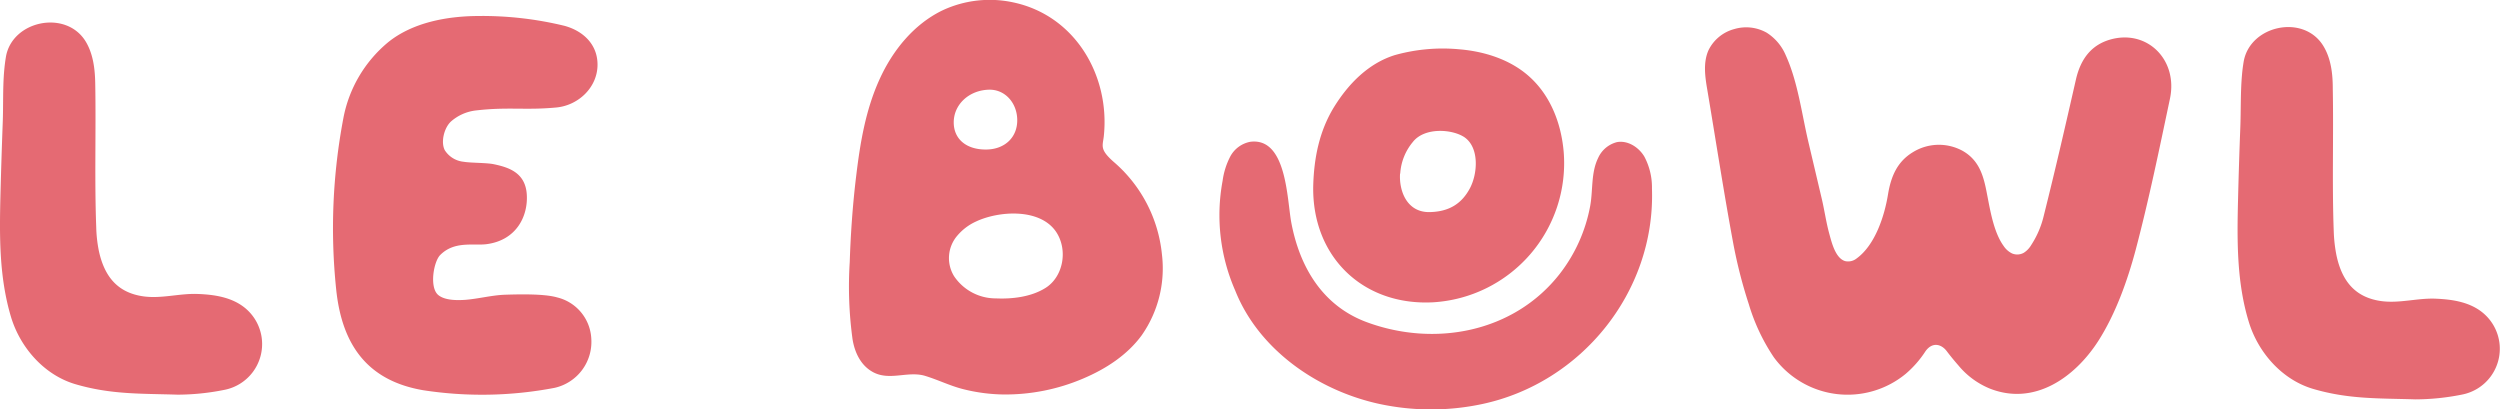 <svg id="Layer_1" data-name="Layer 1"
  xmlns="http://www.w3.org/2000/svg" viewBox="0 0 531.02 86.97">
  <defs>
    <style>.cls-1{fill:#e56a73;}</style>
  </defs>
  <path class="cls-1" d="M234.46,28.9c-.23,2.18-1,2.83,2.38,5.73A29.75,29.75,0,0,1,246.8,54a24.79,24.79,0,0,1-4.28,17.2c-3.08,4.22-7.64,7.17-12.46,9.21a42.07,42.07,0,0,1-16.93,3.38,36.89,36.89,0,0,1-8.69-1.17c-2.77-.72-5.32-2-8.07-2.82-3.6-1-7.39,1.1-10.86-.72-2.63-1.38-3.95-4.14-4.42-7a82.53,82.53,0,0,1-.6-16.41c.2-6.12.63-12.22,1.37-18.29.84-7,2-14,4.93-20.46,2.79-6.19,7.32-11.79,13.43-14.73A23.66,23.66,0,0,1,215.14.49C228.45,3.27,235.8,16.16,234.46,28.9ZM211.52,63.38c3.46.16,7.51-.3,10.57-2.23,3.79-2.39,4.82-8.16,2.17-12-3.5-5-12.18-4.33-16.9-2.12a11.36,11.36,0,0,0-4,3,7.31,7.31,0,0,0-.69,8.66A10.66,10.66,0,0,0,211.52,63.38Zm-2-31.62c3.91-.05,6.57-2.58,6.55-6.25s-2.61-6.5-5.91-6.46c-4.28.06-7.61,3.12-7.58,7C202.61,29.59,205.32,31.82,209.53,31.76Z"/>
  <path class="cls-1" d="M93.12,62.69c1.42,1.14,4,1.11,5.68,1,2.84-.22,5.69-1,8.53-1.09s8.24-.23,11,.57A9.5,9.5,0,0,1,125.6,72a10,10,0,0,1-7.8,10.38,81.91,81.91,0,0,1-27.89.51c-11.73-2-17.29-9.47-18.51-21.5a125,125,0,0,1,1.52-36.21A27.57,27.57,0,0,1,82.41,9c5.19-4.21,12.46-5.55,19-5.6a73.9,73.9,0,0,1,18.51,2.09c3.94,1.08,7,3.93,7,8.24,0,4.85-4.09,8.66-8.74,9.1-6.53.62-10.27-.16-17,.62a9.69,9.69,0,0,0-5.37,2.34c-1.46,1.32-2.24,4.37-1.33,6.12a5.37,5.37,0,0,0,4,2.45c1.6.27,4.82.19,6.41.52,3.25.68,6.69,1.83,7,6.39s-2.13,9.74-8.52,10.59c-2.76.37-6.85-.76-9.89,2.33C92.1,55.6,91.15,61.11,93.12,62.69Z"/>
  <path class="cls-1" d="M.89,15c.09-1,.21-2,.38-3C2.64,4.37,14,2,18.18,8.78c1.62,2.66,2,5.88,2.05,9,.18,10.14-.17,20.29.21,30.45A28.87,28.87,0,0,0,21,53.3c1.18,5.46,4,8.91,9.54,9.66,3.8.51,7.59-.66,11.41-.52,3.61.13,7.43.69,10.27,3.12a9.91,9.91,0,0,1-4.67,17.27,50.64,50.64,0,0,1-9.82,1c-7.85-.25-14.26,0-21.9-2.28-6.52-2-11.51-7.74-13.47-14.15C-.17,59-.12,50.31.09,41.67q.2-7.8.49-15.6C.72,22.49.57,18.68.89,15Z"/>
  <path class="cls-1" d="M476.21,16c.08-1,.21-2,.38-3C478,5.35,489.34,2.93,493.5,9.77c1.62,2.65,2,5.87,2,9,.19,10.15-.17,20.29.21,30.45a31,31,0,0,0,.59,5.09c1.18,5.45,4,8.9,9.55,9.65,3.8.51,7.59-.66,11.41-.52,3.6.14,7.43.69,10.26,3.12a9.91,9.91,0,0,1-4.66,17.27,50.71,50.71,0,0,1-9.82,1c-7.85-.25-14.26,0-21.9-2.28-6.52-2-11.51-7.74-13.47-14.15-2.56-8.35-2.51-17.08-2.3-25.72q.19-7.8.49-15.59C476,23.47,475.89,19.66,476.21,16Z"/>
  <path class="cls-1" d="M413.49,74.57c-1.14-1.5-3.06-2-4.51.05a22.1,22.1,0,0,1-4.21,4.8,19.41,19.41,0,0,1-28-3.54,41.42,41.42,0,0,1-5.31-11.27,102.5,102.5,0,0,1-3.32-13c-2-10.77-3.66-21.63-5.48-32.44-.49-2.85-.94-5.91.26-8.54a8.54,8.54,0,0,1,5.47-4.46,8.87,8.87,0,0,1,6.86.77,10.51,10.51,0,0,1,4.07,4.83c2.55,5.6,3.38,12.36,4.78,18.32L387,42.4c.56,2.41.9,4.88,1.56,7.27.49,1.78,1.29,5.18,3.36,5.79a2.88,2.88,0,0,0,2.45-.57c3.93-2.86,5.91-9,6.66-13.61.64-3.88,2-7,5.36-9A10.51,10.51,0,0,1,416.8,32c4.12,2.28,4.71,6.39,5.45,10.22.62,3.2,1.4,7.35,3.32,10a4.57,4.57,0,0,0,1.8,1.61,2.83,2.83,0,0,0,2.52-.15,4.85,4.85,0,0,0,1.53-1.59A19.68,19.68,0,0,0,434.07,46c2.64-10.55,4.59-19.09,6.91-29.27,1-4.19,3.24-7.31,7.59-8.42,7.68-1.95,14.06,4.5,12.35,12.63-2.27,10.74-4.48,21.51-7.28,32.11-1.75,6.57-4.27,13.62-7.95,19.38-5,7.77-13.58,13.82-23,10.12A17,17,0,0,1,416,77.64C415.15,76.67,414.29,75.63,413.49,74.57Z"/>
  <path class="cls-1" d="M304.42,64.21a29.61,29.61,0,0,0,27.72-31.95c-.52-6.09-2.84-12.13-7.55-16.21-4-3.48-9.38-5.13-14.53-5.57a37.75,37.75,0,0,0-13.74,1.21c-5.66,1.75-9.89,6.11-12.93,11-3.15,5.11-4.29,10.84-4.45,16.78C278.63,54.48,289.47,65,304.42,64.21Zm-7-27.33a11.58,11.58,0,0,1,2.67-6.71c2.47-3.19,8.4-2.77,11-1,3.17,2.23,2.78,7.77,1.1,10.88s-4.27,4.92-8.54,5C298.9,45.13,297.15,40.66,297.38,36.88Z"/>
  <path class="cls-1" d="M350.9,40.45c.57,21.61-15,40.88-36.06,45.37a52.11,52.11,0,0,1-21.75,0c-13.2-2.84-25.71-11.54-30.71-24.08a39.89,39.89,0,0,1-2.69-23.33,15.69,15.69,0,0,1,1.63-5.17,6.1,6.1,0,0,1,4.24-3.12c7.76-1,7.8,12.2,8.72,17.15,1.78,9.47,6.66,17.72,16.08,21.18,14.44,5.31,31.22,2.17,40.95-10.29a33.37,33.37,0,0,0,6.45-14.36c.63-3.38.14-7.06,1.69-10.23a6,6,0,0,1,4-3.38c2.29-.42,4.61,1.06,5.81,3.05A13.94,13.94,0,0,1,350.89,40C350.89,40.12,350.9,40.29,350.9,40.45Z"/>
</svg>